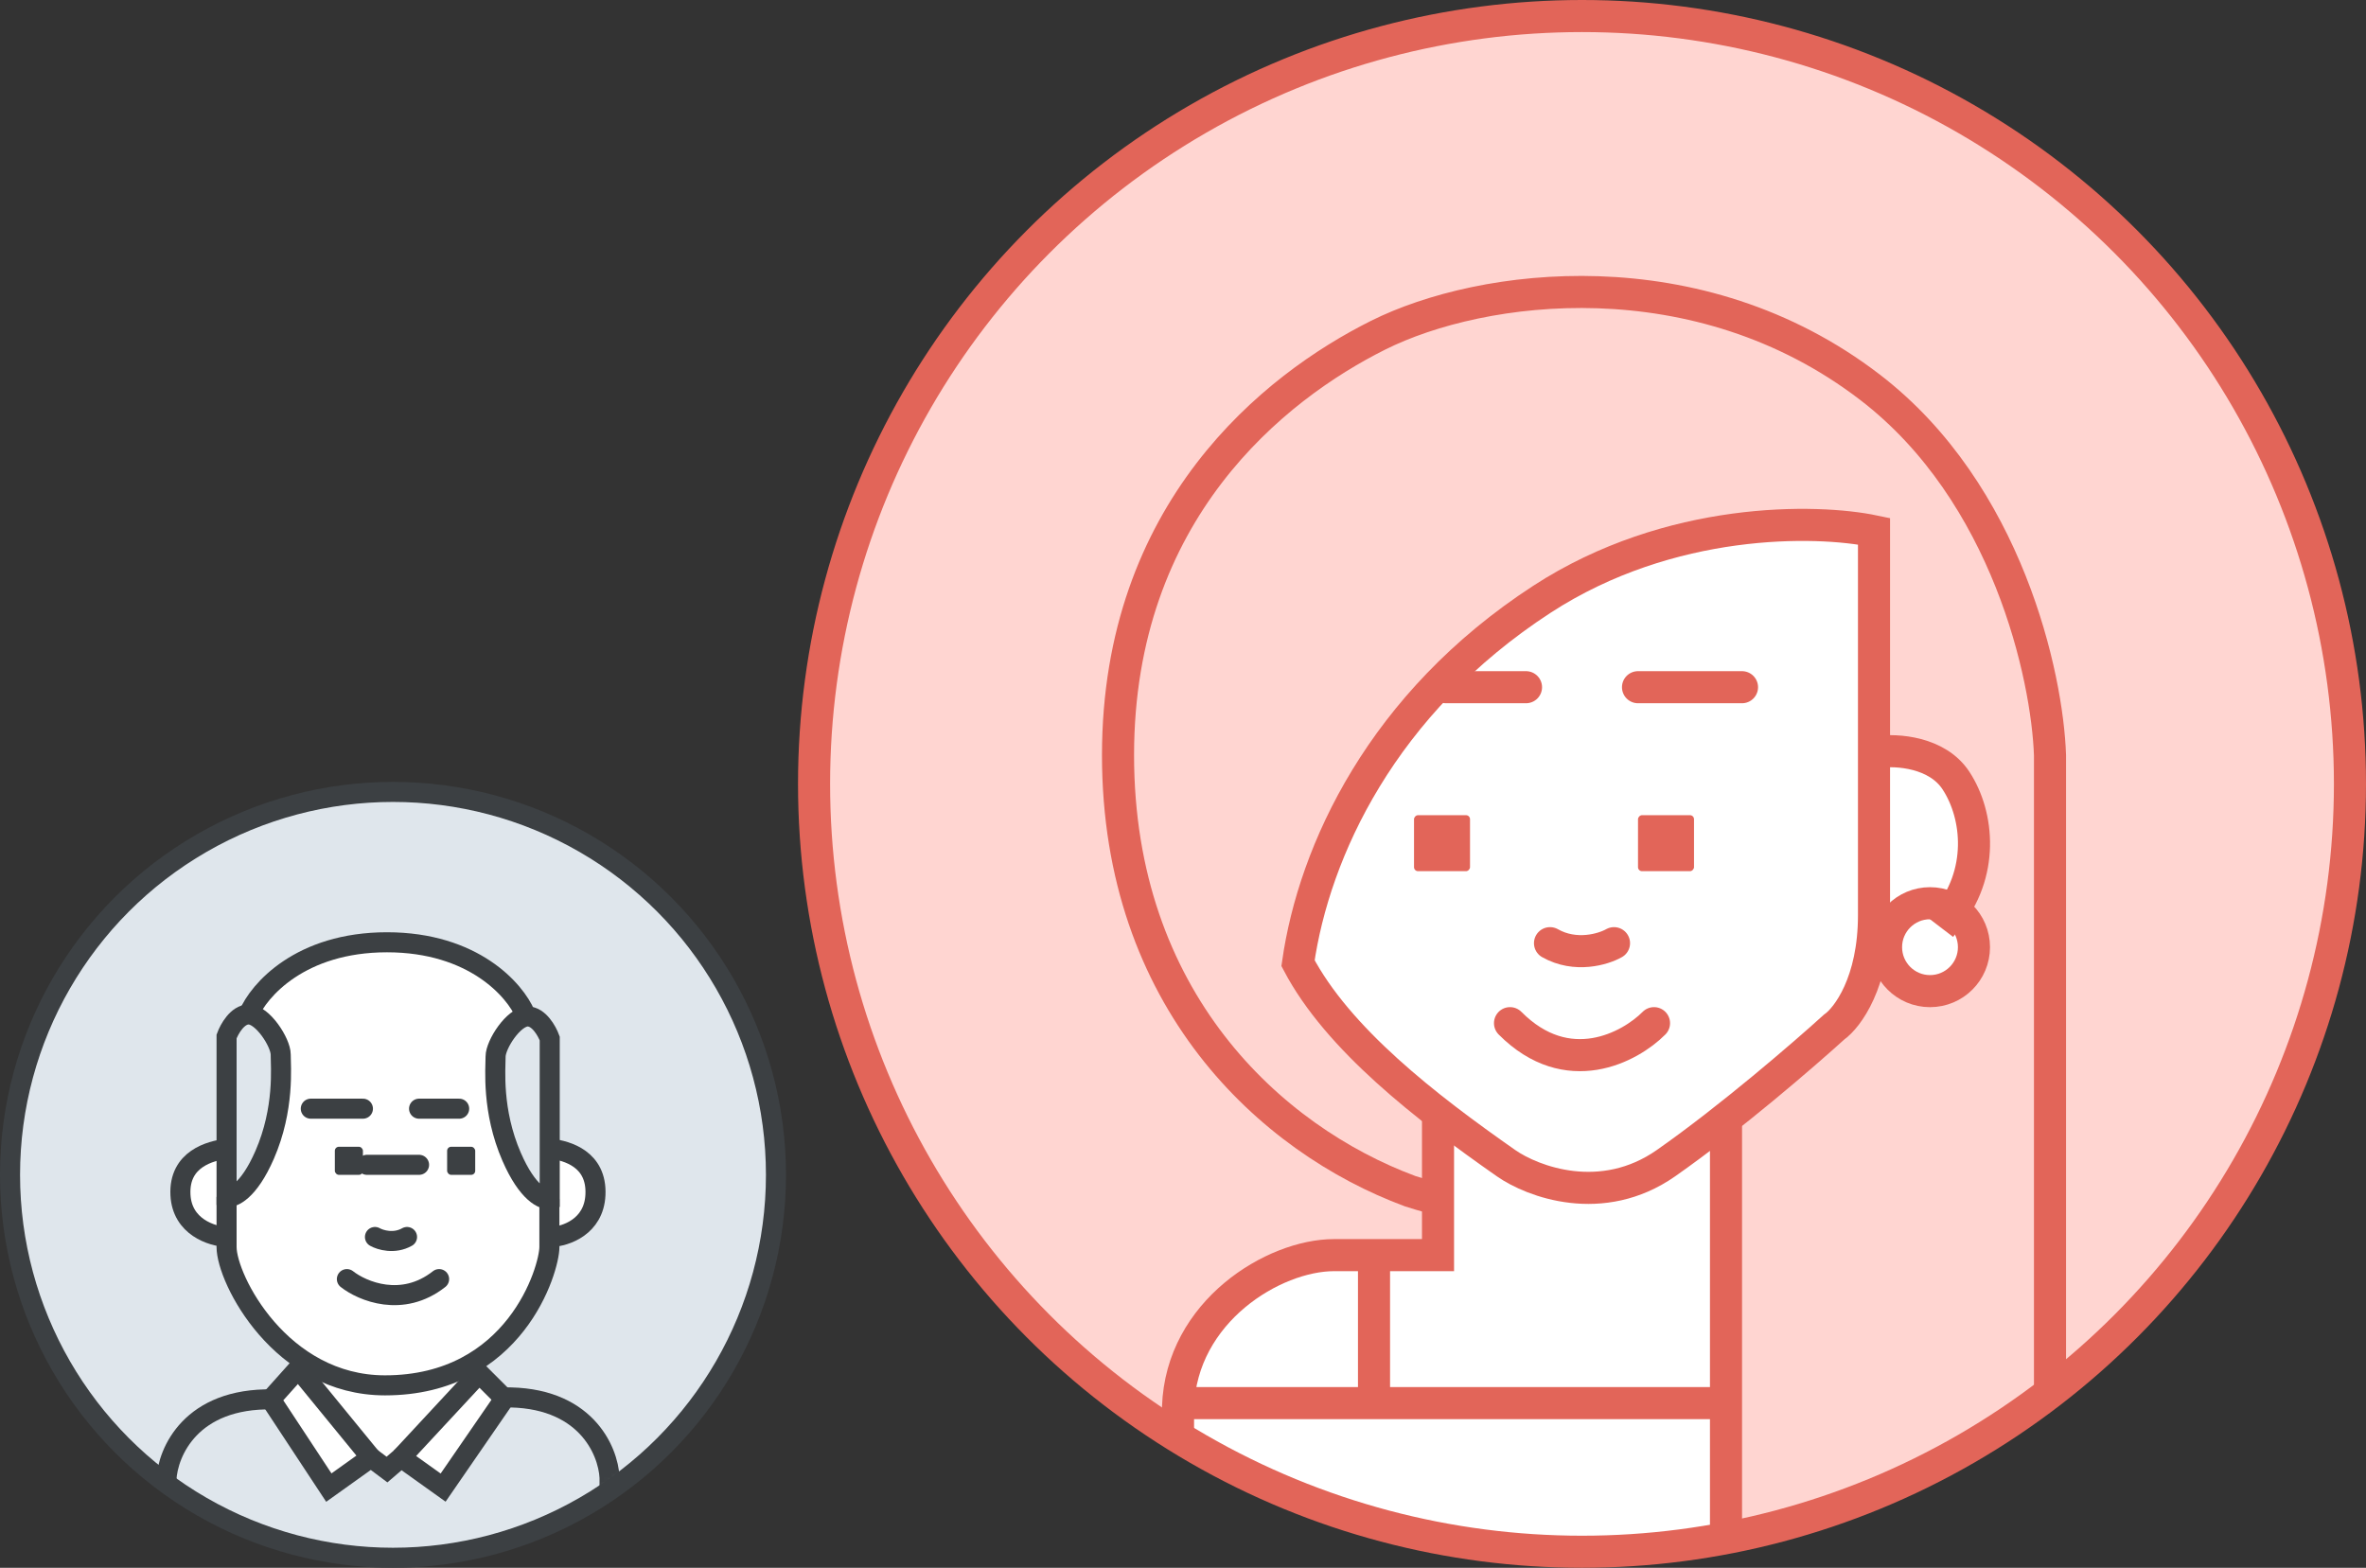 <svg width="590" height="391" viewBox="0 0 590 391" fill="none" xmlns="http://www.w3.org/2000/svg">
<rect x="0" y="0" width="590" height="391" fill="#333333" stroke="none"/>
<circle r="190.513" transform="matrix(-1 0 0 1 395.498 194.503)" fill="#FFD5D1"/>
<mask id="mask0" mask-type="alpha" maskUnits="userSpaceOnUse" x="204" y="3" width="383" height="383">
<circle r="190.513" transform="matrix(-1 0 0 1 395.498 194.503)" fill="#FFD5D1"/>
</mask>
<g mask="url(#mask0)">
<path d="M431.405 280.283V388.008L365.574 397.982L294.755 371.051L299.742 331.153L317.696 318.186L337.645 314.196H361.584V280.283L340.638 260.334L326.673 241.383L334.653 208.467L350.612 180.538L375.548 155.602L400.485 141.638L426.418 131.663H455.344H468.311L471.303 187.52L482.275 190.513L495.242 201.485V215.449L490.255 228.416L495.242 237.393L486.265 244.375H477.288L471.303 237.393L468.311 244.375L461.329 252.355L431.405 280.283Z" fill="white"/>
<path d="M512.199 386.013H430.408V282.278L462.327 251.357L467.314 239.388L479.283 245.372H486.266L490.255 235.398L486.266 227.418L493.248 212.457L490.255 195.5L479.283 190.513L467.314 186.523V130.666H434.398L399.487 140.64L367.569 160.589L340.638 195.5L323.681 235.398L326.674 245.372L357.595 278.288V297.24H350.612L326.674 282.278L307.722 267.316L289.768 239.388L278.796 204.477L280.791 165.576L289.768 137.648L304.73 111.714L340.638 86.778L364.577 73.811L403.477 71.816L441.38 82.788L479.283 105.73L502.225 143.633L512.199 190.513V386.013Z" fill="#FFD5D1"/>
<path d="M511.201 385.838V188.343C510.536 168.726 500.628 122.91 466.316 96.578C423.426 63.662 369.563 70.644 343.63 83.611C317.696 96.578 278.796 127.498 278.796 188.343C278.796 249.187 316.699 284.098 351.609 297.065C352.607 297.397 355.4 298.262 358.591 299.06" stroke="#E26559" stroke-width="8"/>
<path d="M358.593 277.116V313.024H332.659C317.697 313.024 294.557 326.988 293.759 350.927V385.838" stroke="#E26559" stroke-width="8"/>
<path d="M384.526 149.442C416.445 128.695 453.018 129.493 467.314 132.486V228.241C467.314 244.998 460.665 253.842 457.34 256.169C450.025 262.819 431.406 278.911 415.447 290.083C399.488 301.254 382.199 294.737 375.549 290.083C355.6 276.118 333.656 259.162 323.682 240.21C327.672 212.282 344.628 175.376 384.526 149.442Z" stroke="#E26559" stroke-width="8"/>
<path d="M468.311 187.55C472.976 186.873 483.082 187.55 487.747 194.661C493.515 203.456 494.744 218.027 485.415 229.201L483.86 231.233" stroke="#E26559" stroke-width="8"/>
<circle r="10.962" transform="matrix(-1 0 0 1 481.278 236.22)" stroke="#E26559" stroke-width="8"/>
<path d="M430.407 278.113V385.838" stroke="#E26559" stroke-width="8"/>
<path d="M342.633 314.021V349.93" stroke="#E26559" stroke-width="8"/>
<path d="M429.409 349.929H293.756" stroke="#E26559" stroke-width="8"/>
<mask id="path-13-inside-1" fill="white">
<rect width="35.908" height="35.908" rx="3" transform="matrix(-1 0 0 1 440.383 185.35)"/>
</mask>
<rect width="35.908" height="35.908" rx="3" transform="matrix(-1 0 0 1 440.383 185.35)" stroke="#E26559" stroke-width="16" mask="url(#path-13-inside-1)"/>
<mask id="path-14-inside-2" fill="white">
<rect width="35.908" height="35.908" rx="3" transform="matrix(-1 0 0 1 384.526 185.35)"/>
</mask>
<rect width="35.908" height="35.908" rx="3" transform="matrix(-1 0 0 1 384.526 185.35)" stroke="#E26559" stroke-width="16" mask="url(#path-14-inside-2)"/>
<path d="M412.454 255.172C406.469 261.193 390.909 269.624 376.546 255.172" stroke="#E26559" stroke-width="8" stroke-linecap="round"/>
<path d="M402.479 235.223C399.82 236.728 392.904 238.836 386.52 235.223" stroke="#E26559" stroke-width="8" stroke-linecap="round"/>
<path d="M434.397 171.386L408.464 171.386" stroke="#E26559" stroke-width="8" stroke-linecap="round"/>
<path d="M380.534 171.386L360.585 171.386" stroke="#E26559" stroke-width="8" stroke-linecap="round"/>
<rect width="13.964" height="13.964" rx="1" transform="matrix(-1 0 0 1 422.428 203.304)" fill="#E26559"/>
<rect width="13.964" height="13.964" rx="1" transform="matrix(-1 0 0 1 366.572 203.304)" fill="#E26559"/>
</g>
<circle r="191.5" transform="matrix(-1 0 0 1 394.5 195.5)" stroke="#E26559" stroke-width="8"/>
<circle cx="97.5" cy="291.5" r="95.5" fill="#DFE6EC"/>
<path d="M57 299V287.5H52.5L44.5 294L45.5 301.5L52.5 307.5L57 310L62.5 328L77 340.5L67 348.5L82 370L91.5 362.5L96.5 366L100 364.5L110.5 371.5L125 348.5L118.5 342V338.5L129.5 331L135 321L138 307.5H142L147 301.5L148.5 295L142 287.5H138L136 299L129.5 292.5L125 281.5L123.5 270L125 261.5L129.5 253.5V250L118.5 240.5L105.5 235.5H86L69.5 242.5L62.5 251.5L69.5 259V272L67 285L62.5 295L57 299Z" fill="white"/>
<mask id="mask1" mask-type="alpha" maskUnits="userSpaceOnUse" x="2" y="196" width="191" height="191">
<circle cx="97.5" cy="291.5" r="95.5" fill="#C4C4C4"/>
</mask>
<g mask="url(#mask1)">
<path d="M56 259.5V299L64.5 294L67.5 281L69.5 265.5L67.5 258L62.5 253L59.5 255L56 259.5Z" fill="#DFE6EC"/>
<path d="M126 258L123 262.5V270.5L126 282.5L131 294L137 300.5L136 262.5V255L131 253L126 258Z" fill="#DFE6EC"/>
<path d="M41 385H151.5L152.5 368.5L149.5 359.5L138.5 350L131 348.5H126L111 371.5L100 364L96 366L92 364L82 371.5L67.5 350H59.5L50 353L44 360.5L41 368V385Z" fill="#DFE6EC"/>
<mask id="path-26-inside-3" fill="white">
<rect x="74.5" y="283.5" width="18" height="18" rx="3"/>
</mask>
<rect x="74.5" y="283.5" width="18" height="18" rx="3" stroke="#3C4043" stroke-width="10" mask="url(#path-26-inside-3)"/>
<mask id="path-27-inside-4" fill="white">
<rect x="102.5" y="283.5" width="18" height="18" rx="3"/>
</mask>
<rect x="102.5" y="283.5" width="18" height="18" rx="3" stroke="#3C4043" stroke-width="10" mask="url(#path-27-inside-4)"/>
<path d="M86.5 319C90.333 322.018 100.3 326.244 109.5 319" stroke="#3C4043" stroke-width="5" stroke-linecap="round"/>
<path d="M93.5 308.5C94.833 309.255 98.3 310.311 101.5 308.5" stroke="#3C4043" stroke-width="5" stroke-linecap="round"/>
<path d="M77.5 276.5L90.5 276.5" stroke="#3C4043" stroke-width="5" stroke-linecap="round"/>
<path d="M91.5 290.5L104.5 290.5" stroke="#3C4043" stroke-width="5" stroke-linecap="round"/>
<path d="M104.5 276.5L114.5 276.5" stroke="#3C4043" stroke-width="5" stroke-linecap="round"/>
<rect x="83.5" y="286" width="7" height="7" rx="1" fill="#3C4043"/>
<rect x="111.5" y="286" width="7" height="7" rx="1" fill="#3C4043"/>
<path d="M62 253C64.5 247 74.9 235 96.5 235C118.1 235 128.5 247 131 253" stroke="#3C4043" stroke-width="5"/>
<path d="M62 253C59.2 253 57.167 256.667 56.5 258.5V298.5C58 298.833 62 297.2 66 288C71 276.5 70 266 70 263C70 260 65.5 253 62 253Z" stroke="#3C4043" stroke-width="5"/>
<path d="M131.582 253.5C134.382 253.5 136.415 257.167 137.082 259V299C135.582 299.333 131.582 297.7 127.582 288.5C122.582 277 123.582 266.5 123.582 263.5C123.582 260.5 128.082 253.5 131.582 253.5Z" stroke="#3C4043" stroke-width="5"/>
<path d="M56.5 298.5V311C56.5 319 70 345.5 96 345.5C128.5 345.5 137 316.5 137 311C137 307.8 137 302 137 299" stroke="#3C4043" stroke-width="5"/>
<path d="M56.5 286.5C52.5 287 44.55 289 45 298C45.4 306 52.833 308.333 56.5 308.5" stroke="#3C4043" stroke-width="5"/>
<path d="M137.5 286.5C141.32 287 148.912 289 148.482 298C148.1 306 141.002 308.333 137.5 308.5" stroke="#3C4043" stroke-width="5"/>
<path d="M41.5 385V369C41.833 362.167 47.6 348.6 68 349" stroke="#3C4043" stroke-width="5"/>
<path d="M152 385.009V368.509C151.667 361.675 145.9 348.109 125.5 348.509" stroke="#3C4043" stroke-width="5"/>
<path d="M76 339.5L67.5 349L82 371L92.5 363.5L96.5 366.5L100 363.5L110.5 371L126 348.5" stroke="#3C4043" stroke-width="5"/>
<path d="M74.5 341.5L92.5 363.5" stroke="#3C4043" stroke-width="5"/>
<path d="M119.5 342.5L100 363.5" stroke="#3C4043" stroke-width="5"/>
<path d="M117.5 340.5L126 349" stroke="#3C4043" stroke-width="5"/>
</g>
<circle cx="98" cy="293" r="95.5" stroke="#3C4043" stroke-width="5"/>
</svg>
